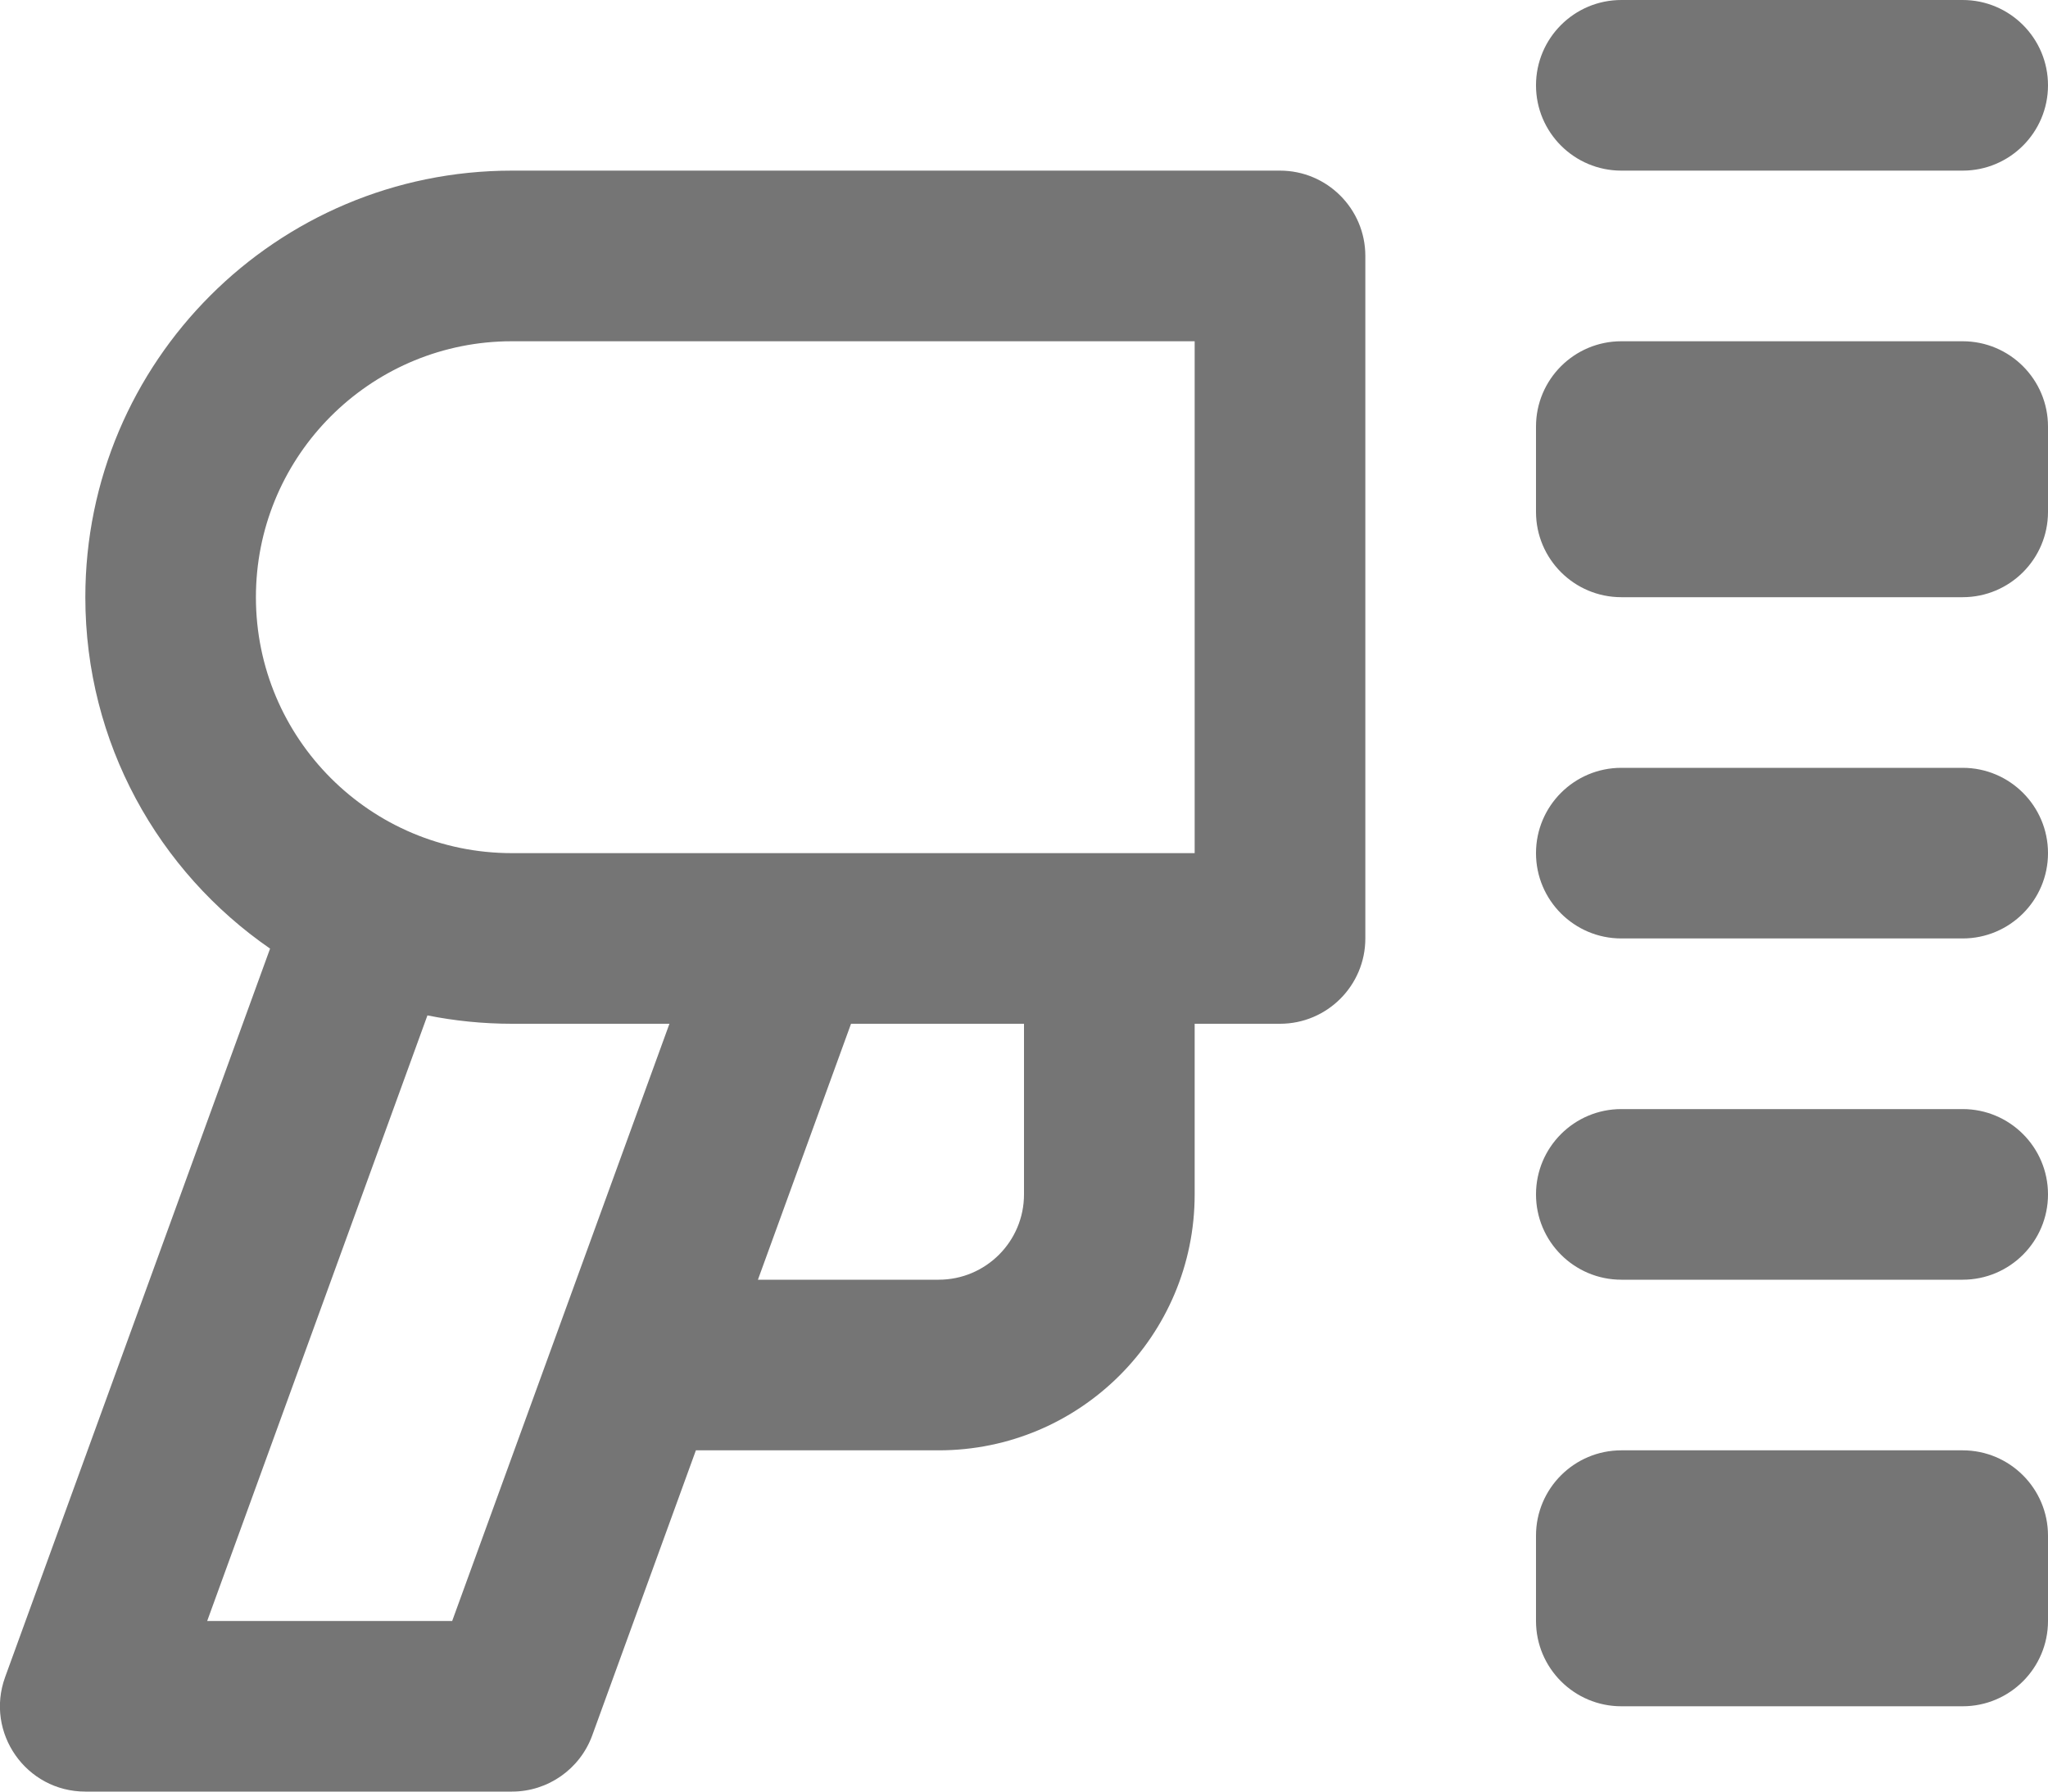 <svg width="24" height="21" viewBox="0 0 24 21" fill="none" xmlns="http://www.w3.org/2000/svg">
<path fill-rule="evenodd" clip-rule="evenodd" d="M19 0H23C23.552 0 24 0.448 24 1C24 1.552 23.552 2 23 2H19C18.448 2 18 1.552 18 1C18 0.448 18.448 0 19 0ZM19 4H23C23.552 4 24 4.448 24 5V6C24 6.552 23.552 7 23 7H19C18.448 7 18 6.552 18 6V5C18 4.448 18.448 4 19 4ZM19 9H23C23.552 9 24 9.448 24 10C24 10.552 23.552 11 23 11H19C18.448 11 18 10.552 18 10C18 9.448 18.448 9 19 9ZM19 13H23C23.552 13 24 13.448 24 14C24 14.552 23.552 15 23 15H19C18.448 15 18 14.552 18 14C18 13.448 18.448 13 19 13ZM19 17H23C23.552 17 24 17.448 24 18V19C24 19.552 23.552 20 23 20H19C18.448 20 18 19.552 18 19V18C18 17.448 18.448 17 19 17ZM14 10V4H6C5.947 4 5.895 4.001 5.842 4.004C4.258 4.086 2.999 5.396 2.999 7C2.999 8.657 4.342 10 5.999 10H14ZM8.155 17L6.94 20.342C6.796 20.737 6.42 21 6 21H1C0.306 21 -0.177 20.31 0.06 19.658L3.165 11.119C1.857 10.217 1 8.709 1 7C1 4.239 3.238 2 6 2H15C15.552 2 16 2.448 16 3V11C16 11.552 15.552 12 15 12H14V14C14 15.657 12.657 17 11 17H8.155ZM8.882 15H11C11.552 15 12 14.552 12 14V12H9.973L8.882 15ZM6 10H8.572H6ZM7.845 12H6C5.661 12 5.329 11.966 5.009 11.902L2.428 19H5.299L7.845 12Z" fill="black" fill-opacity="0.54"/>
</svg>
